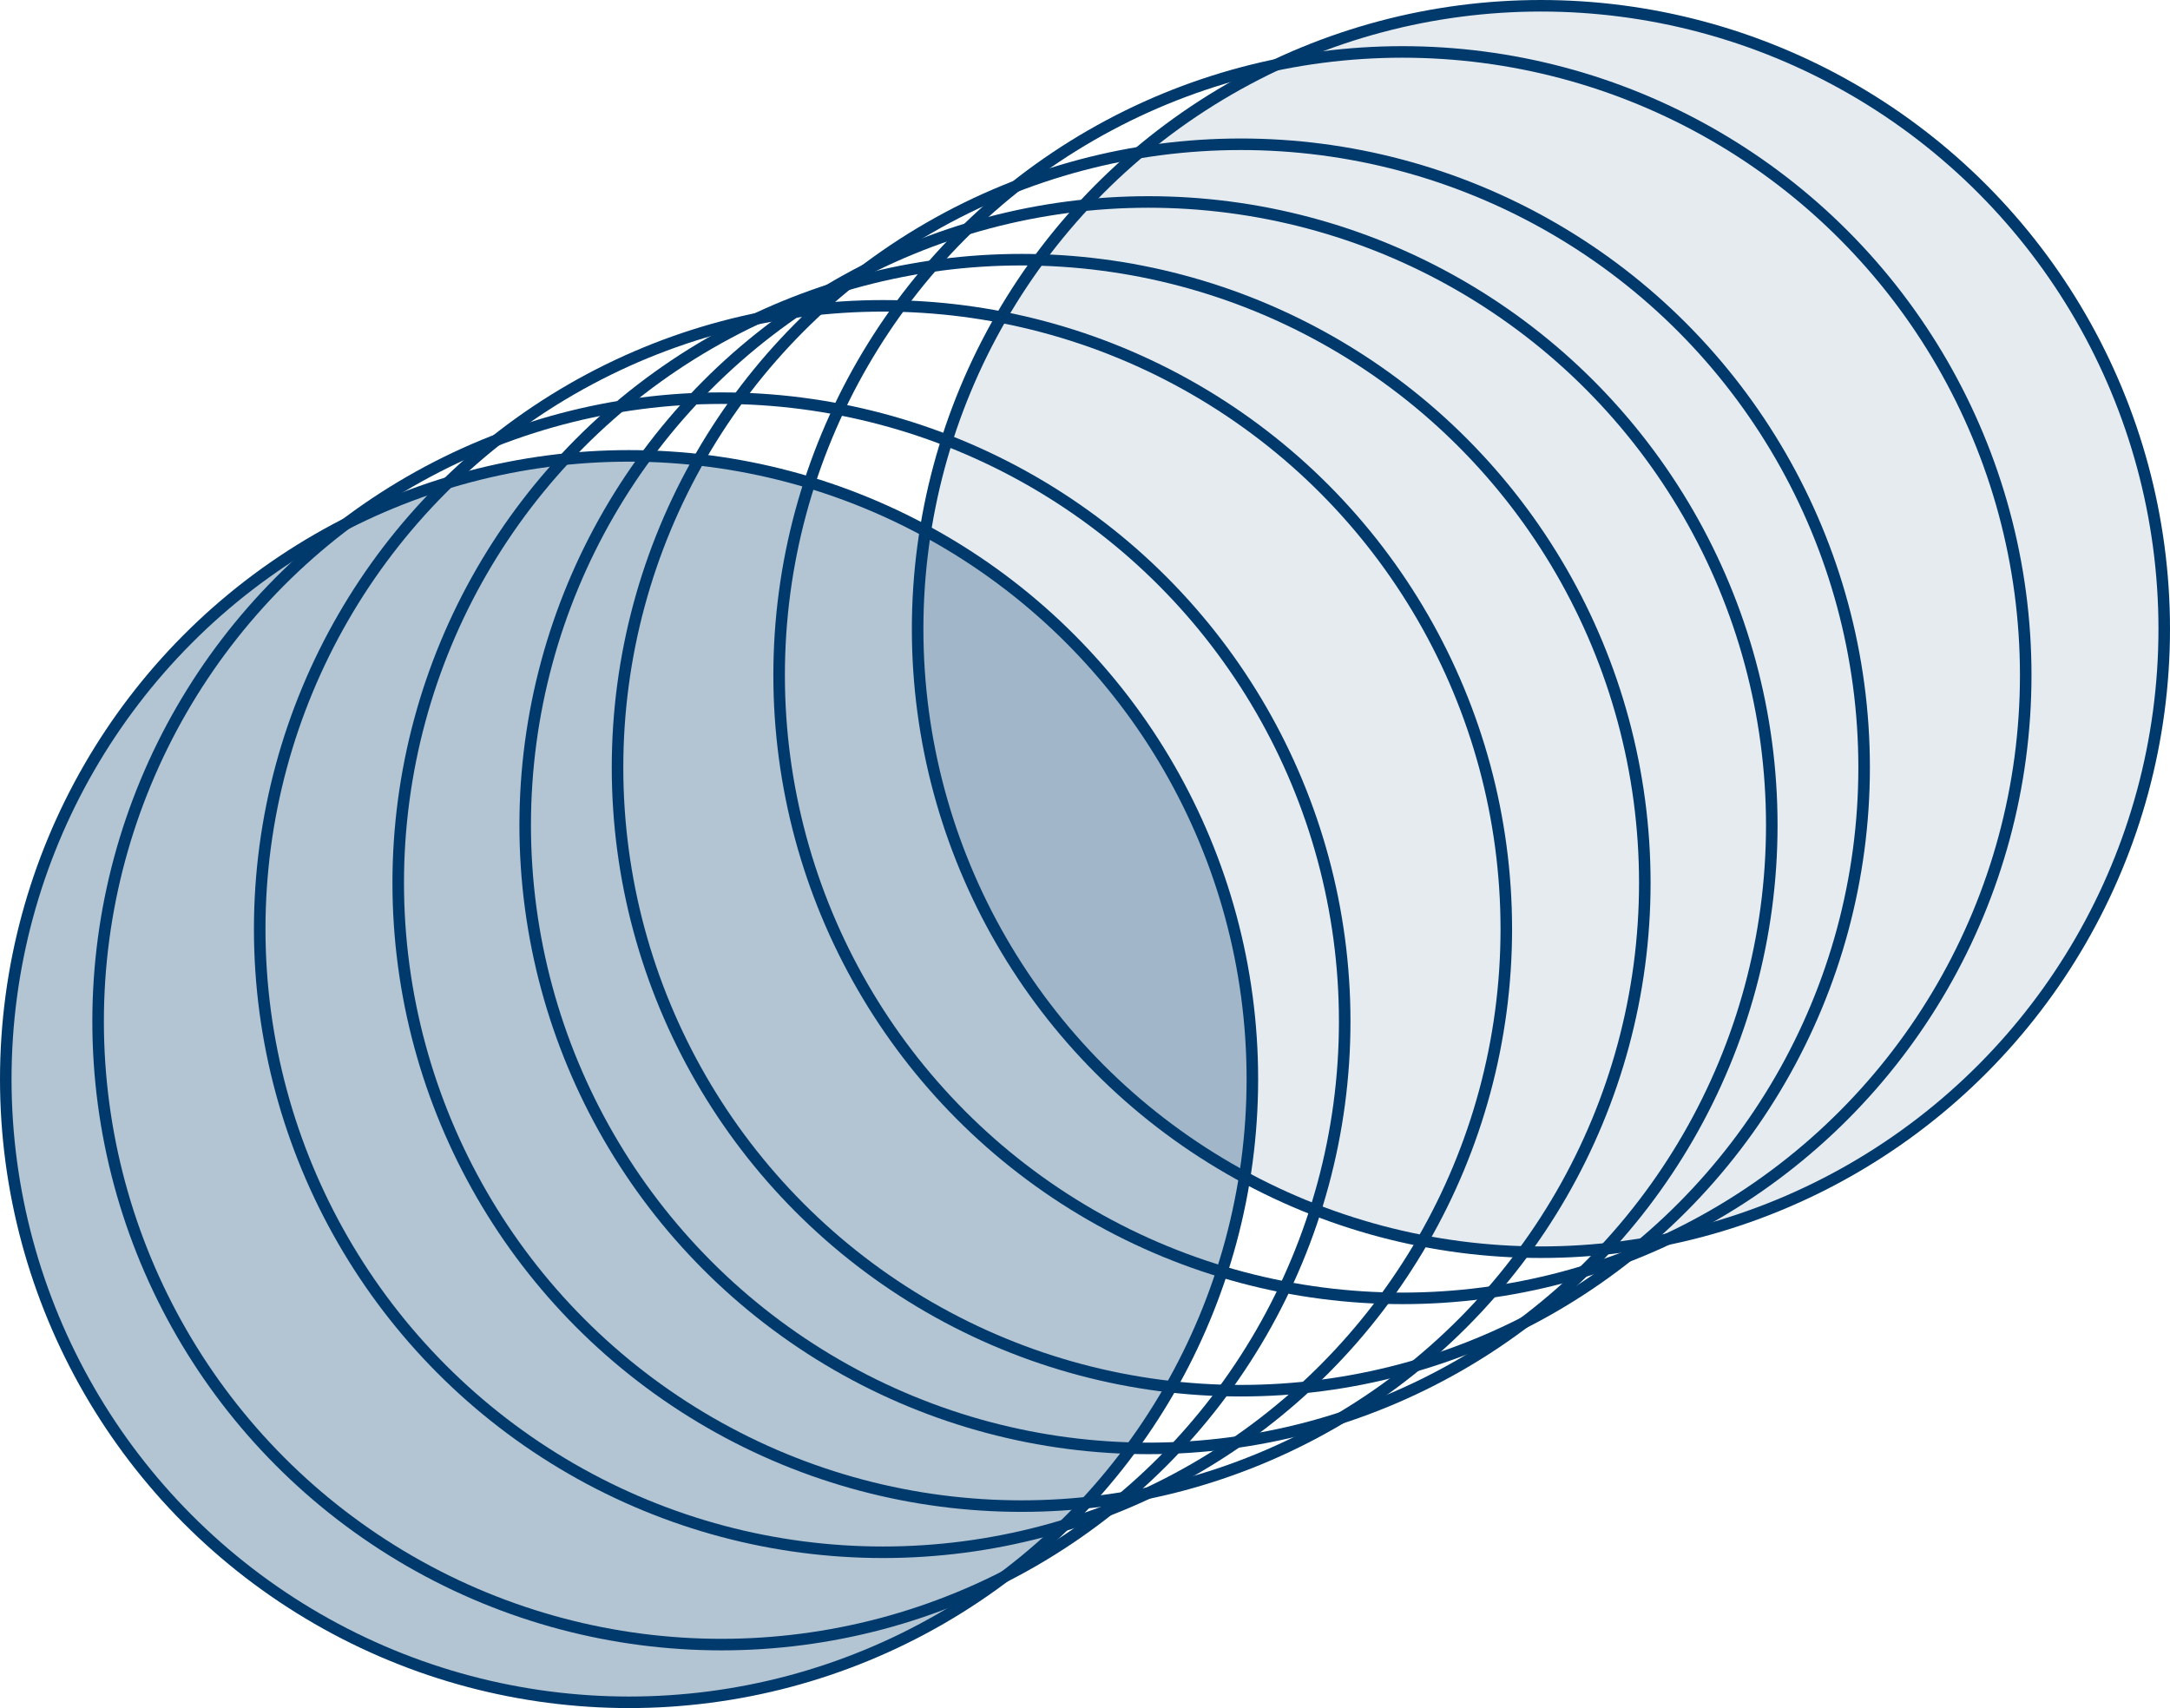 <svg width="188" height="148" viewBox="0 0 188 148" fill="none" xmlns="http://www.w3.org/2000/svg">
<circle cx="54.5" cy="93.5" r="54" fill="#003A6C" fill-opacity="0.3" stroke="#003A6C"/>
<circle cx="99.5" cy="71.5" r="54" stroke="#003A6C"/>
<circle cx="62.5" cy="88.5" r="54" stroke="#003A6C"/>
<circle cx="107.5" cy="66.5" r="54" stroke="#003A6C"/>
<circle cx="76.5" cy="80.5" r="54" stroke="#003A6C"/>
<circle cx="121.5" cy="58.5" r="54" stroke="#003A6C"/>
<circle cx="88.5" cy="76.5" r="54" stroke="#003A6C"/>
<circle cx="133.5" cy="54.5" r="54" fill="#003A6C" fill-opacity="0.1" stroke="#003A6C"/>
</svg>
